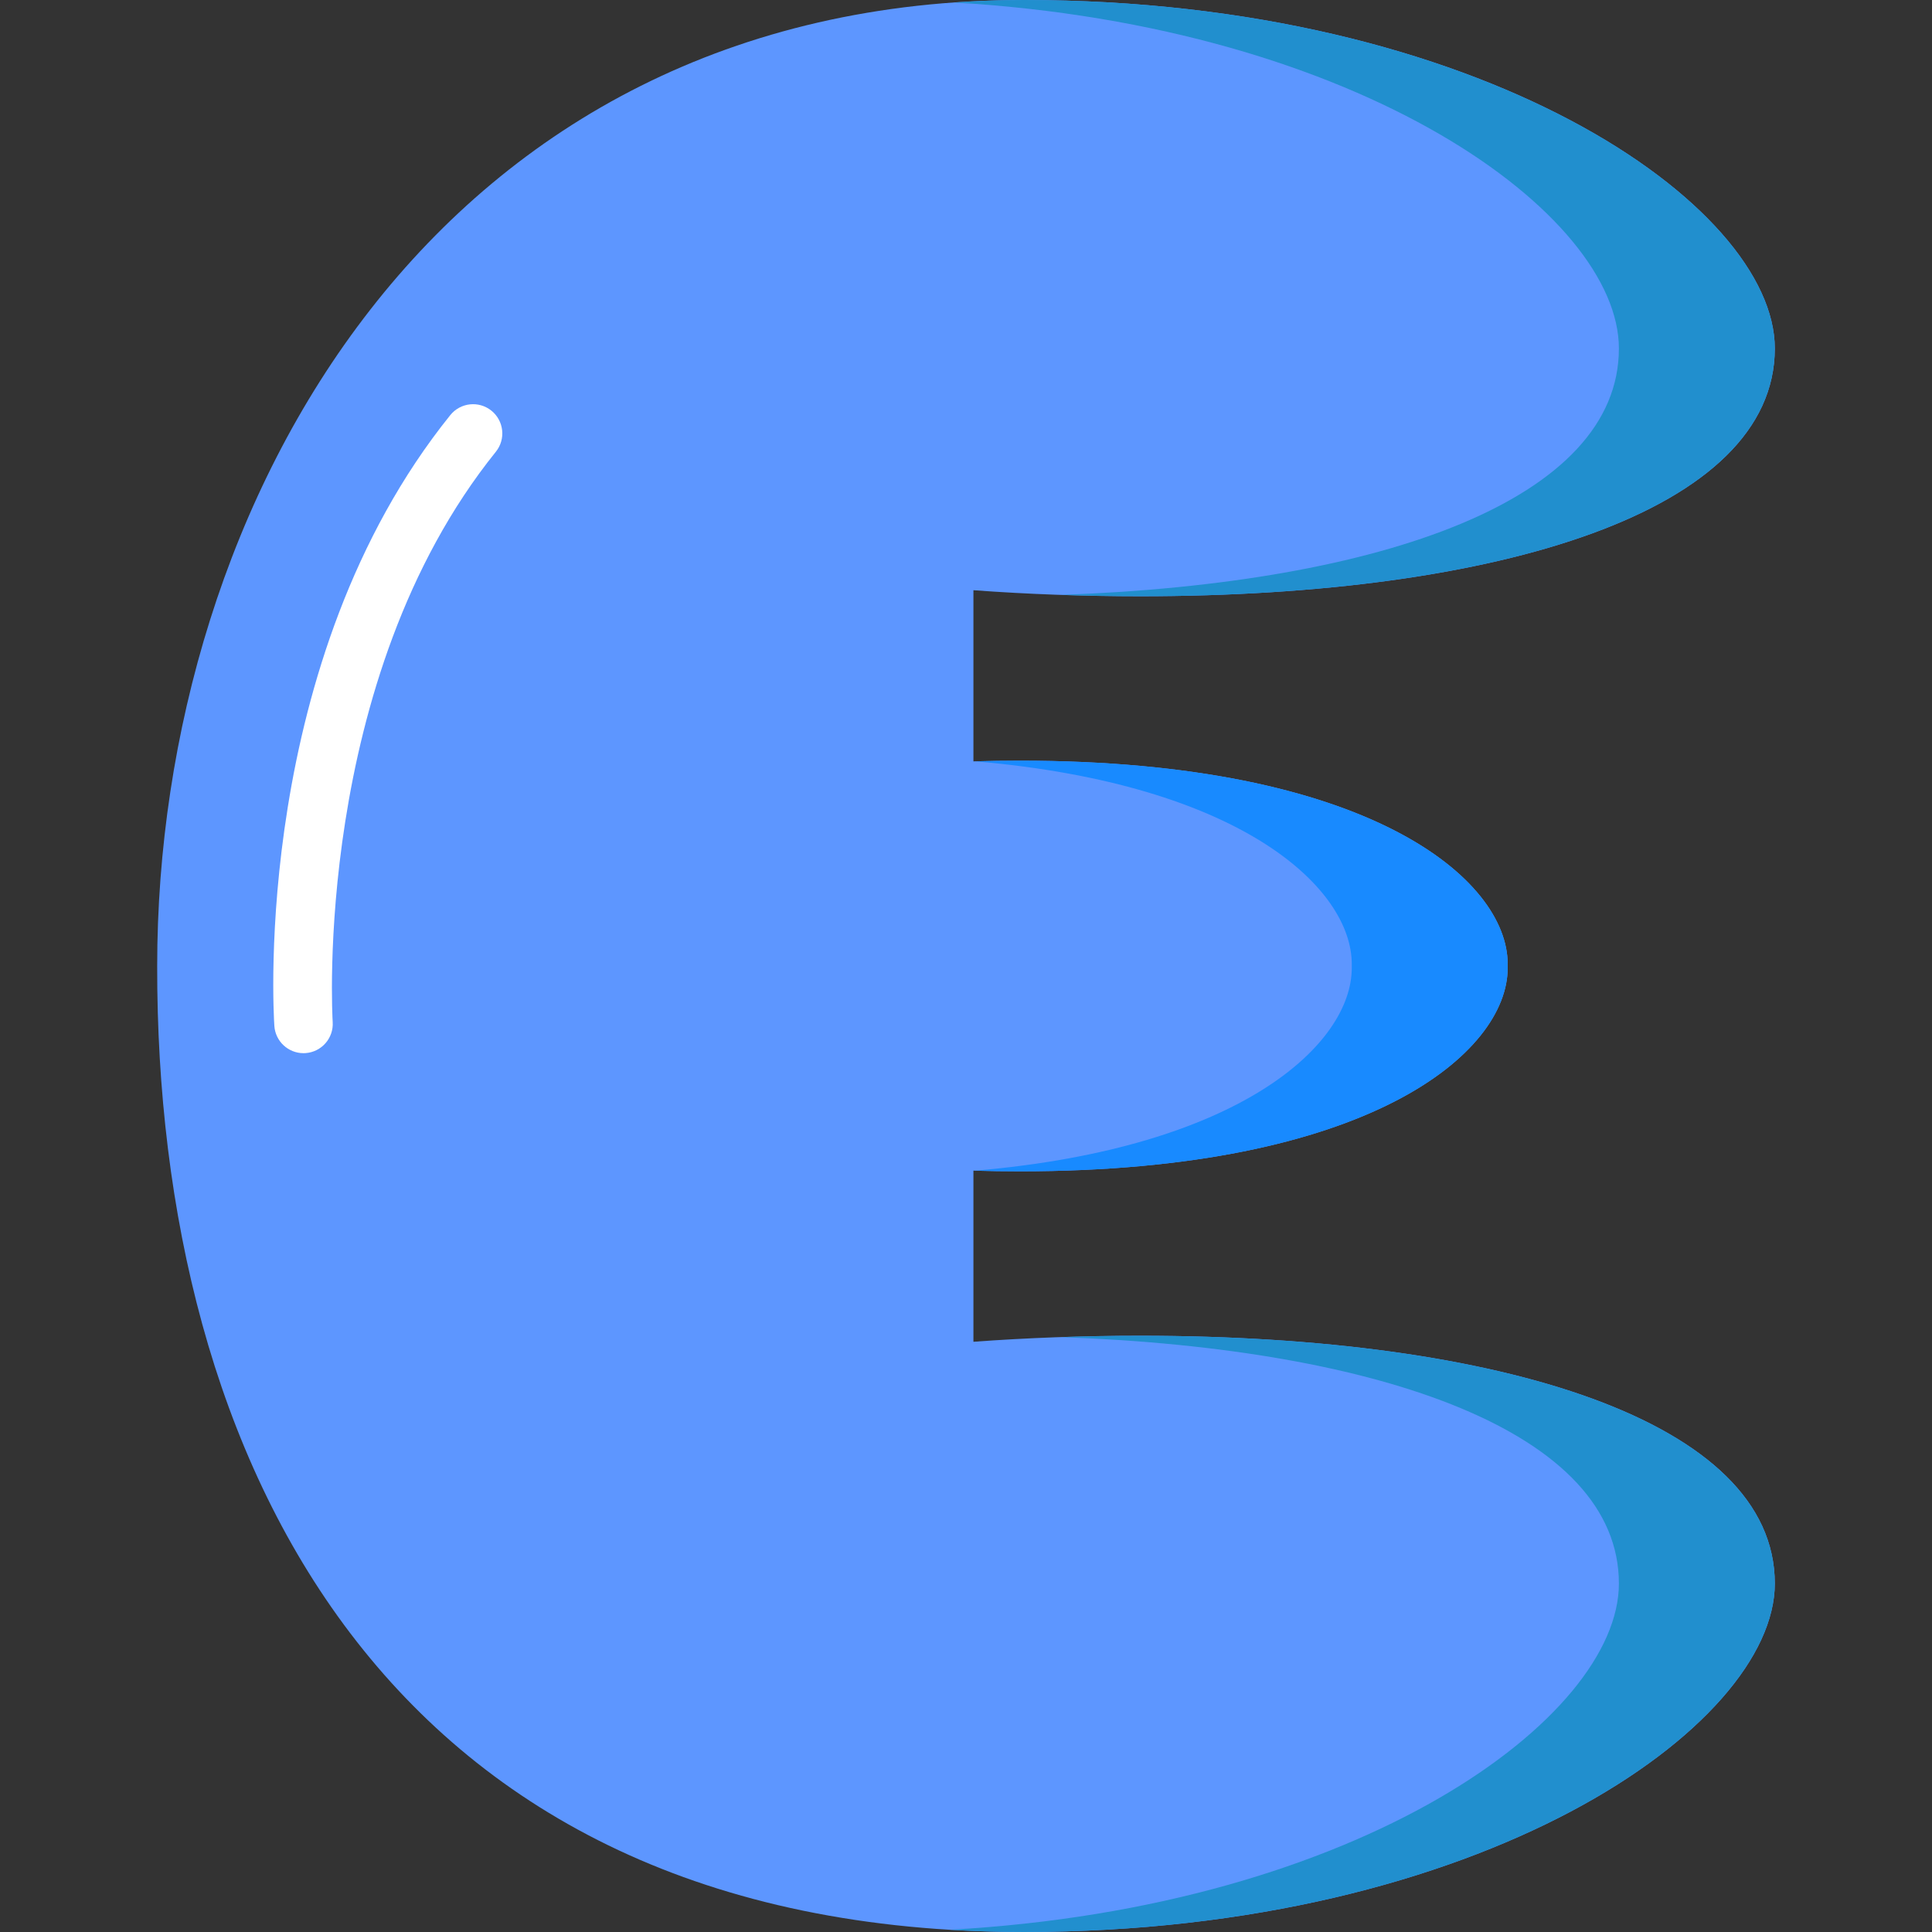 <?xml version="1.0"?>
<svg xmlns="http://www.w3.org/2000/svg" xmlns:xlink="http://www.w3.org/1999/xlink" xmlns:svgjs="http://svgjs.com/svgjs" version="1.1" width="512" height="512" x="0" y="0" viewBox="0 0 512 512" style="enable-background:new 0 0 512 512" xml:space="preserve" class=""><rect x="0" y="0" width="512" height="512" fill="#333333" stroke="none"/><g><g xmlns="http://www.w3.org/2000/svg"><g><path d="m41.657 256c0-122.576 74.114-256 229.648-256 121.259 0 199.039 54.381 199.039 92.345 0 43.104-72.844 65.667-168.26 65.667-15.111 0-29.865-.55-44.117-1.596v45.352c4.061-.119 8.165-.182 12.312-.182 92.338 0 129.273 31.328 129.273 53.901v1.026c0 22.573-36.935 53.901-129.273 53.901-4.146 0-8.251-.063-12.312-.182v45.352c14.252-1.046 29.006-1.596 44.117-1.596 95.415 0 168.26 22.564 168.26 65.667 0 37.964-77.78 92.345-199.039 92.345-169.442 0-229.886-125.728-229.648-256z" fill="#5d96ff" data-original="#ff8d5d" style="" class=""/></g><g fill="#ff7542"><path d="m429.024 92.345c0 39.959-62.607 62.262-147.761 65.304 6.856.232 13.795.363 20.821.363 95.415 0 168.259-22.564 168.259-65.667.001-37.964-77.779-92.345-199.038-92.345-6.272 0-12.397.24-18.405.664 108.054 6.289 176.124 56.166 176.124 91.681z" fill="#218fce" data-original="#ff7542" style="" class=""/><g><path d="m257.967 310.282c.152-.013.301-.027.452-.04-.15-.004-.302-.006-.452-.01z" fill="#188aff" data-original="#000000" style="" class=""/><path d="m270.279 201.586c-3.993 0-7.945.062-11.858.172 70.816 6.056 99.812 33.731 99.812 53.729v1.026c0 19.998-28.996 47.673-99.813 53.729 3.914.111 7.866.172 11.859.172 92.338 0 129.273-31.328 129.273-53.901v-1.026c0-22.573-36.935-53.901-129.273-53.901z" fill="#188aff" data-original="#000000" style="" class=""/><path d="m257.967 201.768c.15-.004.303-.006.453-.01-.152-.013-.301-.027-.453-.04z" fill="#188aff" data-original="#000000" style="" class=""/></g><path d="m302.084 353.988c-7.026 0-13.964.131-20.821.363 85.153 3.042 147.761 25.345 147.761 65.304 0 35.635-68.532 85.731-177.223 91.744 6.34.383 12.827.6 19.503.6 121.259 0 199.039-54.381 199.039-92.345.001-43.102-72.843-65.666-168.259-65.666z" fill="#218fce" data-original="#ff7542" style="" class=""/></g><path d="m80.428 279.102c-4.043 0-7.449-3.139-7.722-7.232-.261-3.919-5.796-96.73 46.627-161.862 2.683-3.332 7.56-3.86 10.893-1.178 3.334 2.683 3.861 7.56 1.178 10.893-48.671 60.47-43.297 150.217-43.238 151.116.284 4.27-2.946 7.961-7.215 8.246-.175.011-.349.017-.523.017z" fill="#ffffff" data-original="#ffffff" style=""/></g></g></svg>
